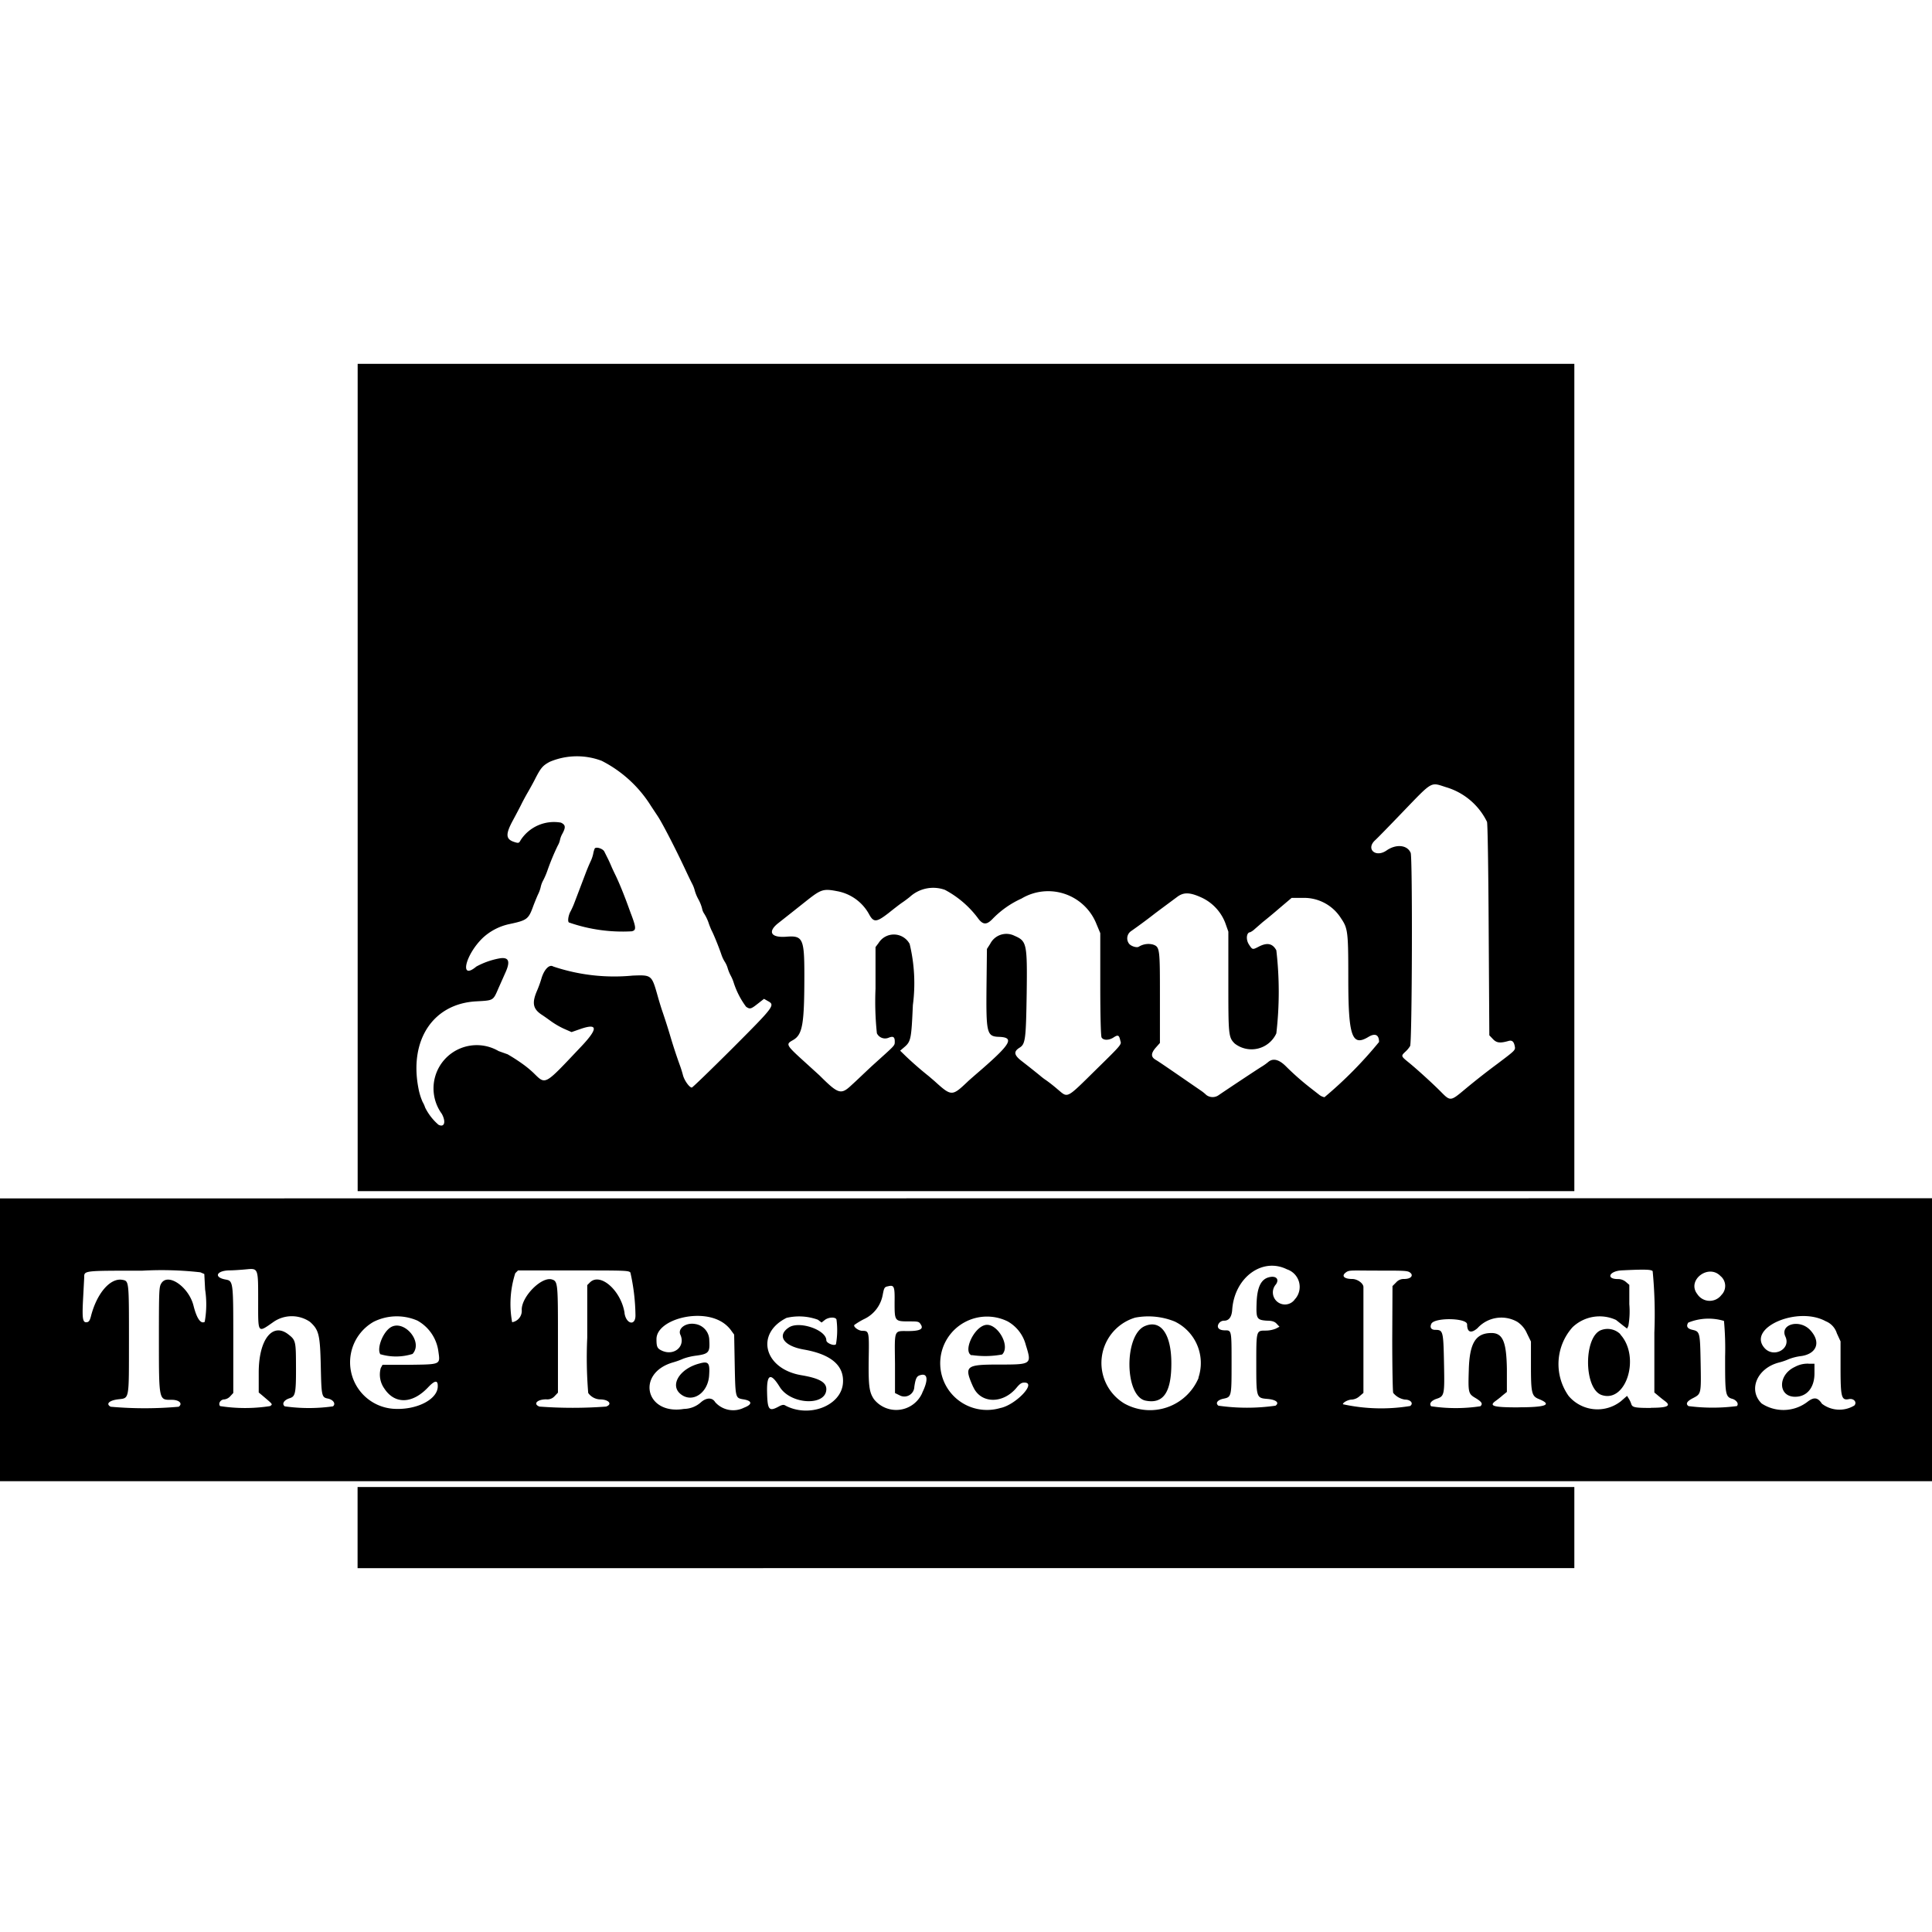 <svg role="img" viewBox="0 0 24 24" xmlns="http://www.w3.org/2000/svg"><title>Amul icon</title><path d="M4.443 4.52v10.277h15.114V4.52zm4.651 8.507c-.266.265-.491.483-.5.483-.03 0-.093-.088-.11-.154a1.454 1.454 0 00-.044-.138 6.637 6.637 0 01-.119-.366 7.936 7.936 0 00-.1-.31 4.754 4.754 0 01-.051-.169c-.074-.262-.075-.263-.309-.254a2.378 2.377 0 01-.989-.113c-.048-.031-.114.038-.147.153a1.389 1.389 0 01-.052.144c-.067.153-.054.228.053.3.033.021.087.06.12.084a1.012 1.012 0 00.154.09l.1.044.106-.037c.227-.079.227-.006 0 .231-.451.477-.425.463-.58.312a1.244 1.244 0 00-.12-.1 2.258 2.257 0 00-.2-.13l-.112-.04a.537.537 0 00-.706.779c.055.1.033.174-.041.136a.682.682 0 01-.166-.214.332.332 0 00-.031-.069.769.769 0 01-.052-.17c-.116-.6.182-1.052.72-1.08.215-.012.207-.007.275-.165l.085-.191c.066-.145.042-.2-.082-.176a.966.966 0 00-.279.1c-.213.179-.139-.145.081-.357a.7.7 0 01.331-.171c.217-.046.236-.061.293-.217.014-.038.041-.105.06-.148a.419.419 0 00.036-.1.3.3 0 01.031-.08.947.947 0 00.051-.119 2.907 2.906 0 01.128-.309.246.246 0 00.029-.075.27.27 0 01.03-.076c.043-.08.038-.109-.019-.136a.493.493 0 00-.5.217c-.019.036-.026.04-.068.027-.119-.034-.125-.094-.028-.273.041-.076.088-.165.105-.2s.052-.1.081-.15c.029-.05.065-.116.082-.149.077-.152.1-.18.19-.228a.868.868 0 01.644-.012 1.548 1.548 0 01.612.56l.084.127c.06.09.228.417.352.683.021.045.054.114.074.153a.386.386 0 01.035.09.518.518 0 00.045.108.5.5 0 01.045.112.173.173 0 00.028.068.563.563 0 01.051.105 1.02 1.02 0 00.039.1c.024.044.088.2.122.3a.431.43 0 00.042.09.306.306 0 01.037.082.513.513 0 00.037.09.5.5 0 01.037.087 1.026 1.026 0 00.154.3c.048.033.06.03.146-.038l.077-.06.047.027c.093.051.085.062-.444.592zm4.537.245c-.395.389-.36.37-.494.259a1.99 1.99 0 00-.139-.11.72.72 0 01-.079-.06 13.064 13.064 0 00-.227-.18c-.1-.077-.1-.12-.027-.166.073-.045.08-.1.089-.68.008-.62 0-.644-.153-.711a.225.225 0 00-.3.1l-.041.064-.005.44c-.006.6 0 .647.152.652.195.006.155.083-.208.4-.081.07-.162.14-.179.157-.194.184-.2.184-.412-.008l-.07-.06a4.33 4.33 0 01-.281-.244l-.075-.073.047-.04c.087-.073.092-.1.111-.526a2.082 2.081 0 00-.04-.76.223.223 0 00-.385-.013l-.039.052v.516a3.757 3.756 0 00.017.555.113.113 0 00.146.055c.056-.023.076-.01.076.046s.008.041-.278.3c-.089.082-.2.19-.252.236-.138.131-.167.123-.406-.115l-.165-.15c-.253-.229-.257-.235-.164-.287.12-.068.142-.194.142-.813 0-.447-.02-.488-.221-.472-.201.016-.237-.065-.1-.171l.171-.135.189-.15c.168-.132.2-.142.365-.11a.568.568 0 01.4.287c.057.106.093.1.241-.014.065-.052.142-.112.172-.132.03-.02.072-.052.094-.07a.43.43 0 01.435-.087 1.232 1.232 0 01.406.346c.064.09.11.094.186.015a1.17 1.17 0 01.36-.253.645.645 0 01.93.315l.048.115v.632c0 .406.007.644.016.663.022.04.094.037.15 0s.069-.028.084.045c.016.041.009.05-.287.34zm2.822.358a.152.152 0 01-.07-.034l-.1-.078a3.358 3.357 0 01-.311-.274c-.087-.086-.16-.1-.217-.052a.669.669 0 01-.078.056c-.044.026-.419.275-.535.354a.13.13 0 01-.157 0 .5.5 0 00-.064-.052l-.157-.108c-.261-.18-.372-.256-.41-.278-.058-.035-.057-.078 0-.146l.055-.062v-.56c0-.617 0-.633-.088-.663a.226.226 0 00-.172.026c-.026.02-.109-.007-.129-.044a.109.109 0 01.026-.145 7.08 7.08 0 00.281-.207c.027-.022.205-.153.3-.224.08-.058.158-.055.306.014a.575.575 0 01.287.31l.039.11v.613c0 .667 0 .7.08.778a.339.339 0 00.516-.127 4.46 4.458 0 000-1.032c-.046-.085-.113-.1-.219-.045-.077.04-.078.039-.121-.027s-.028-.152.014-.152a.219.219 0 00.059-.041l.1-.087c.031-.024.124-.1.207-.172l.15-.127h.138a.542.542 0 01.476.254c.085.125.09.167.09.747 0 .72.045.85.25.726.083-.05.132-.028.132.063a5.118 5.116 0 01-.678.686zm2.147-.414a9.13 9.13 0 00-.4.314c-.183.153-.182.153-.306.027-.1-.1-.29-.274-.4-.363-.091-.074-.092-.077-.035-.13a.321.32 0 00.058-.07c.025-.05.031-2.337.007-2.399-.042-.1-.181-.113-.3-.03-.136.094-.261-.019-.141-.128.023-.02.176-.177.34-.348.38-.394.344-.373.541-.31a.826.826 0 01.508.43c.008.016.017.57.021 1.34l.008 1.312.045.047c.045.048.089.053.194.023.042-.012.065.007.076.061s.013.051-.216.224zm-10.76-1.86c.064.17.064.2.008.213a2.019 2.018 0 01-.781-.11c-.018-.014-.007-.09.022-.14a1 1 0 00.049-.111l.067-.176.071-.187a2.46 2.46 0 01.058-.139.429.429 0 00.035-.1.321.32 0 01.018-.064c.016-.028.1 0 .119.034l.041.082c.013.025.033.069.046.1s.036.079.052.112c.04.082.088.2.12.284.016.04.049.132.075.203zm11.717 8.124H4.442v-1.008h15.115zm-5.006-2.543c0 .359-.1.507-.321.462-.262-.055-.268-.816-.008-.926.198-.085.329.1.329.463zm-2.48-.1c-.112-.043.023-.345.168-.377s.319.257.21.366a1.143 1.143 0 01-.378.007zm-3.262.25c-.015.218-.205.345-.35.234s-.017-.318.226-.382c.115-.033.135-.011.124.144zm11.319-.51c.252.275.075.854-.23.753-.228-.075-.227-.741 0-.81a.226.226 0 01.23.053zm-15.4.25c-.05-.06.015-.253.11-.328.165-.13.428.165.287.32a.681.68 0 01-.398.004zM0 14.887V18.4h24v-3.515zm21.377.968a.159.159 0 01.007.232.183.183 0 01-.3-.012c-.134-.172.142-.383.292-.22zm-18.833.565c-.05.031-.1-.041-.14-.2-.058-.233-.317-.413-.4-.278-.028.046-.03.077-.03.7 0 .77 0 .747.161.747.091 0 .138.047.085.086a4.764 4.762 0 01-.845 0c-.062-.033-.022-.076.084-.091.152-.02.142.033.143-.743 0-.726 0-.727-.079-.742-.151-.03-.32.165-.393.451-.014.054-.026.072-.051.075-.052.008-.06-.043-.047-.289l.014-.264c0-.09-.016-.087.72-.087a4.3 4.299 0 01.723.02l.049.021.01.192a1.22 1.22 0 01-.005.402zm1.593 1.05a2.132 2.131 0 01-.6 0c-.039-.03-.01-.078.059-.1.069-.022.082-.045.081-.37-.001-.325 0-.35-.088-.418-.2-.165-.375.054-.375.468v.248l.041.034c.141.12.134.11.1.135a2.021 2.02 0 01-.621 0c-.027-.032.006-.083.053-.083a.119.119 0 00.074-.04l.037-.04v-.656c0-.738 0-.736-.1-.754-.146-.028-.108-.11.052-.113.054 0 .145-.007.2-.012.16-.015.157-.024.157.392 0 .416-.01.4.2.254a.4.4 0 01.443.005c.112.1.126.16.135.554.008.373.011.385.091.4.069.016.097.068.06.096zm.642-.214c.13.19.345.183.538-.021.085-.09.123-.094.121-.013 0 .163-.268.3-.557.278a.579.579 0 01-.24-1.08.644.644 0 01.544-.015.515.515 0 01.261.385c.023.163.032.159-.362.164h-.332l-.022.04a.3.3 0 00.048.26zm2.98-.943c-.041-.277-.3-.51-.43-.383l-.034.034v.654a5.358 5.356 0 00.012.686.189.189 0 00.147.08c.108 0 .158.06.075.089a5.583 5.581 0 01-.828 0c-.083-.032-.028-.09.085-.09a.121.121 0 00.106-.042l.039-.041v-.654c0-.7 0-.729-.074-.752-.127-.04-.376.209-.376.375a.143.143 0 01-.119.156 1.249 1.249 0 01.039-.609l.034-.034h.687c.635 0 .688 0 .709.026a2.54 2.54 0 01.063.533c0 .134-.115.108-.136-.028zm1.481 1.175a.3.3 0 01-.356-.07c-.035-.06-.108-.058-.175 0a.321.32 0 01-.212.084c-.48.08-.6-.444-.136-.578a.9.9 0 00.127-.046.759.759 0 01.162-.038c.153-.021.17-.041.161-.186a.205.205 0 00-.177-.207c-.116-.02-.218.057-.182.134.065.142-.074.264-.224.2-.063-.028-.073-.047-.073-.146 0-.232.5-.377.786-.228a.4.4 0 01.133.109l.046.063.007.376c.008.408.009.41.1.427.12.017.125.064.012.106zm.517-.028c-.023-.013-.042-.01-.086.014-.118.063-.137.04-.142-.175-.006-.231.044-.253.157-.07.135.22.576.242.579.028 0-.086-.089-.136-.307-.173-.466-.077-.581-.516-.187-.713a.684.684 0 01.389.023l.046.035.039-.031c.047-.037.133-.041.146-.007a1.008 1.008 0 01-.006.306c-.016.029-.12-.011-.12-.047 0-.13-.337-.245-.465-.16-.152.1-.067.23.183.274.341.059.508.2.488.423-.026.278-.422.429-.715.273zm1.7-.158a.353.353 0 01-.6.08c-.061-.09-.071-.168-.065-.542.005-.3 0-.308-.079-.308-.05 0-.116-.052-.1-.073a.906.906 0 01.119-.072.413.413 0 00.233-.3c.017-.088.021-.1.065-.108.078-.02.086 0 .083.2 0 .23 0 .236.175.236.11 0 .126 0 .147.033.043.06 0 .087-.157.087-.176 0-.165-.027-.16.406v.364l.055.027a.124.124 0 00.185-.105c.016-.106.03-.134.076-.145.093-.027.099.063.022.22zm.633-.073c.092.208.367.214.536.012.044-.053.064-.066.1-.066.157 0-.112.28-.3.316a.581.58 0 11.092-1.076.472.472 0 01.225.293c.075.242.074.243-.338.243s-.431.019-.316.278zm2.8-.114a.655.655 0 01-.923.32.588.588 0 01.135-1.067.875.875 0 01.49.048.572.572 0 01.295.699zm1.2-.982a.15.15 0 11-.24-.178c.046-.066 0-.113-.092-.087-.092.026-.141.12-.148.316-.007.196 0 .213.128.222.07 0 .1.014.123.04l.033.035-.046.024a.339.339 0 01-.128.024c-.115 0-.114 0-.114.416s0 .422.139.433c.107.009.152.047.1.084a2.514 2.513 0 01-.709 0c-.042-.031-.012-.072.063-.087.1-.02.1-.03.1-.442 0-.413 0-.407-.083-.407s-.105-.043-.074-.087a.078.078 0 01.065-.033c.06 0 .094-.046.1-.138.029-.4.375-.652.68-.5a.231.23 0 01.105.365zm1.205.5c0 .36.006.662.012.67a.229.229 0 00.145.083c.072 0 .111.048.065.08a2.229 2.228 0 01-.835-.022c0-.023.067-.058.112-.058a.16.16 0 00.095-.042l.048-.041v-1.315c0-.045-.074-.1-.139-.1-.095 0-.135-.034-.087-.075.048-.04.057-.029.406-.029s.373 0 .406.03.008.074-.081.074a.125.125 0 00-.1.044l-.044.044zm1.567.85c-.311 0-.37-.017-.283-.08.02-.014.059-.044.088-.07l.052-.042v-.286c-.006-.354-.055-.456-.215-.445-.178.01-.249.136-.258.454-.009.29-.007.3.087.355.076.047.089.07.057.1a2.057 2.056 0 01-.612 0c-.027-.032 0-.067.06-.09.106-.034.108-.044.1-.444-.008-.4-.011-.415-.109-.415-.051 0-.07-.031-.048-.076.04-.08.444-.073.444.008 0 .1.05.115.128.048a.4.4 0 01.495-.08.327.327 0 01.121.145l.049.1v.3c0 .34.009.379.1.415.168.069.09.102-.254.102zm1.646.007c-.2 0-.231-.007-.244-.05a.3.3 0 00-.031-.066l-.021-.034-.077.067a.47.47 0 01-.649-.066.686.686 0 01.049-.854.487.487 0 01.54-.09l.092.073.045.034.016-.032a1.05 1.05 0 00.012-.271v-.24l-.042-.036a.15.15 0 00-.1-.036c-.152 0-.108-.1.048-.108.282-.014.367-.012.384.01a5.625 5.623 0 01.021.764v.743l.048.04c.026.022.066.054.088.07.075.057.022.08-.177.08zm1.067-.023a2.338 2.337 0 01-.6 0c-.038-.028-.021-.06.058-.1.1-.052.1-.053.093-.434-.007-.381-.009-.392-.1-.413-.065-.014-.083-.044-.054-.09a.667.667 0 01.444-.021 3.814 3.813 0 01.014.445c0 .474 0 .5.1.526.048.022.07.06.047.086zm1.458-.006a.357.357 0 01-.4-.023c-.053-.081-.1-.087-.184-.021a.491.49 0 01-.566.017c-.17-.168-.057-.437.215-.508a.768.768 0 00.125-.043.648.648 0 01.156-.038c.192-.03.243-.175.11-.32s-.382-.074-.31.079c.072.153-.145.269-.259.142-.222-.25.41-.526.76-.333a.237.237 0 01.138.15l.046.1v.318c0 .373.01.416.1.4.062-.015.109.037.071.079zm-.568-.52h.075v.12c0 .174-.091.287-.233.29-.221.007-.228-.27-.01-.371a.33.33 0 01.17-.04z"/></svg>